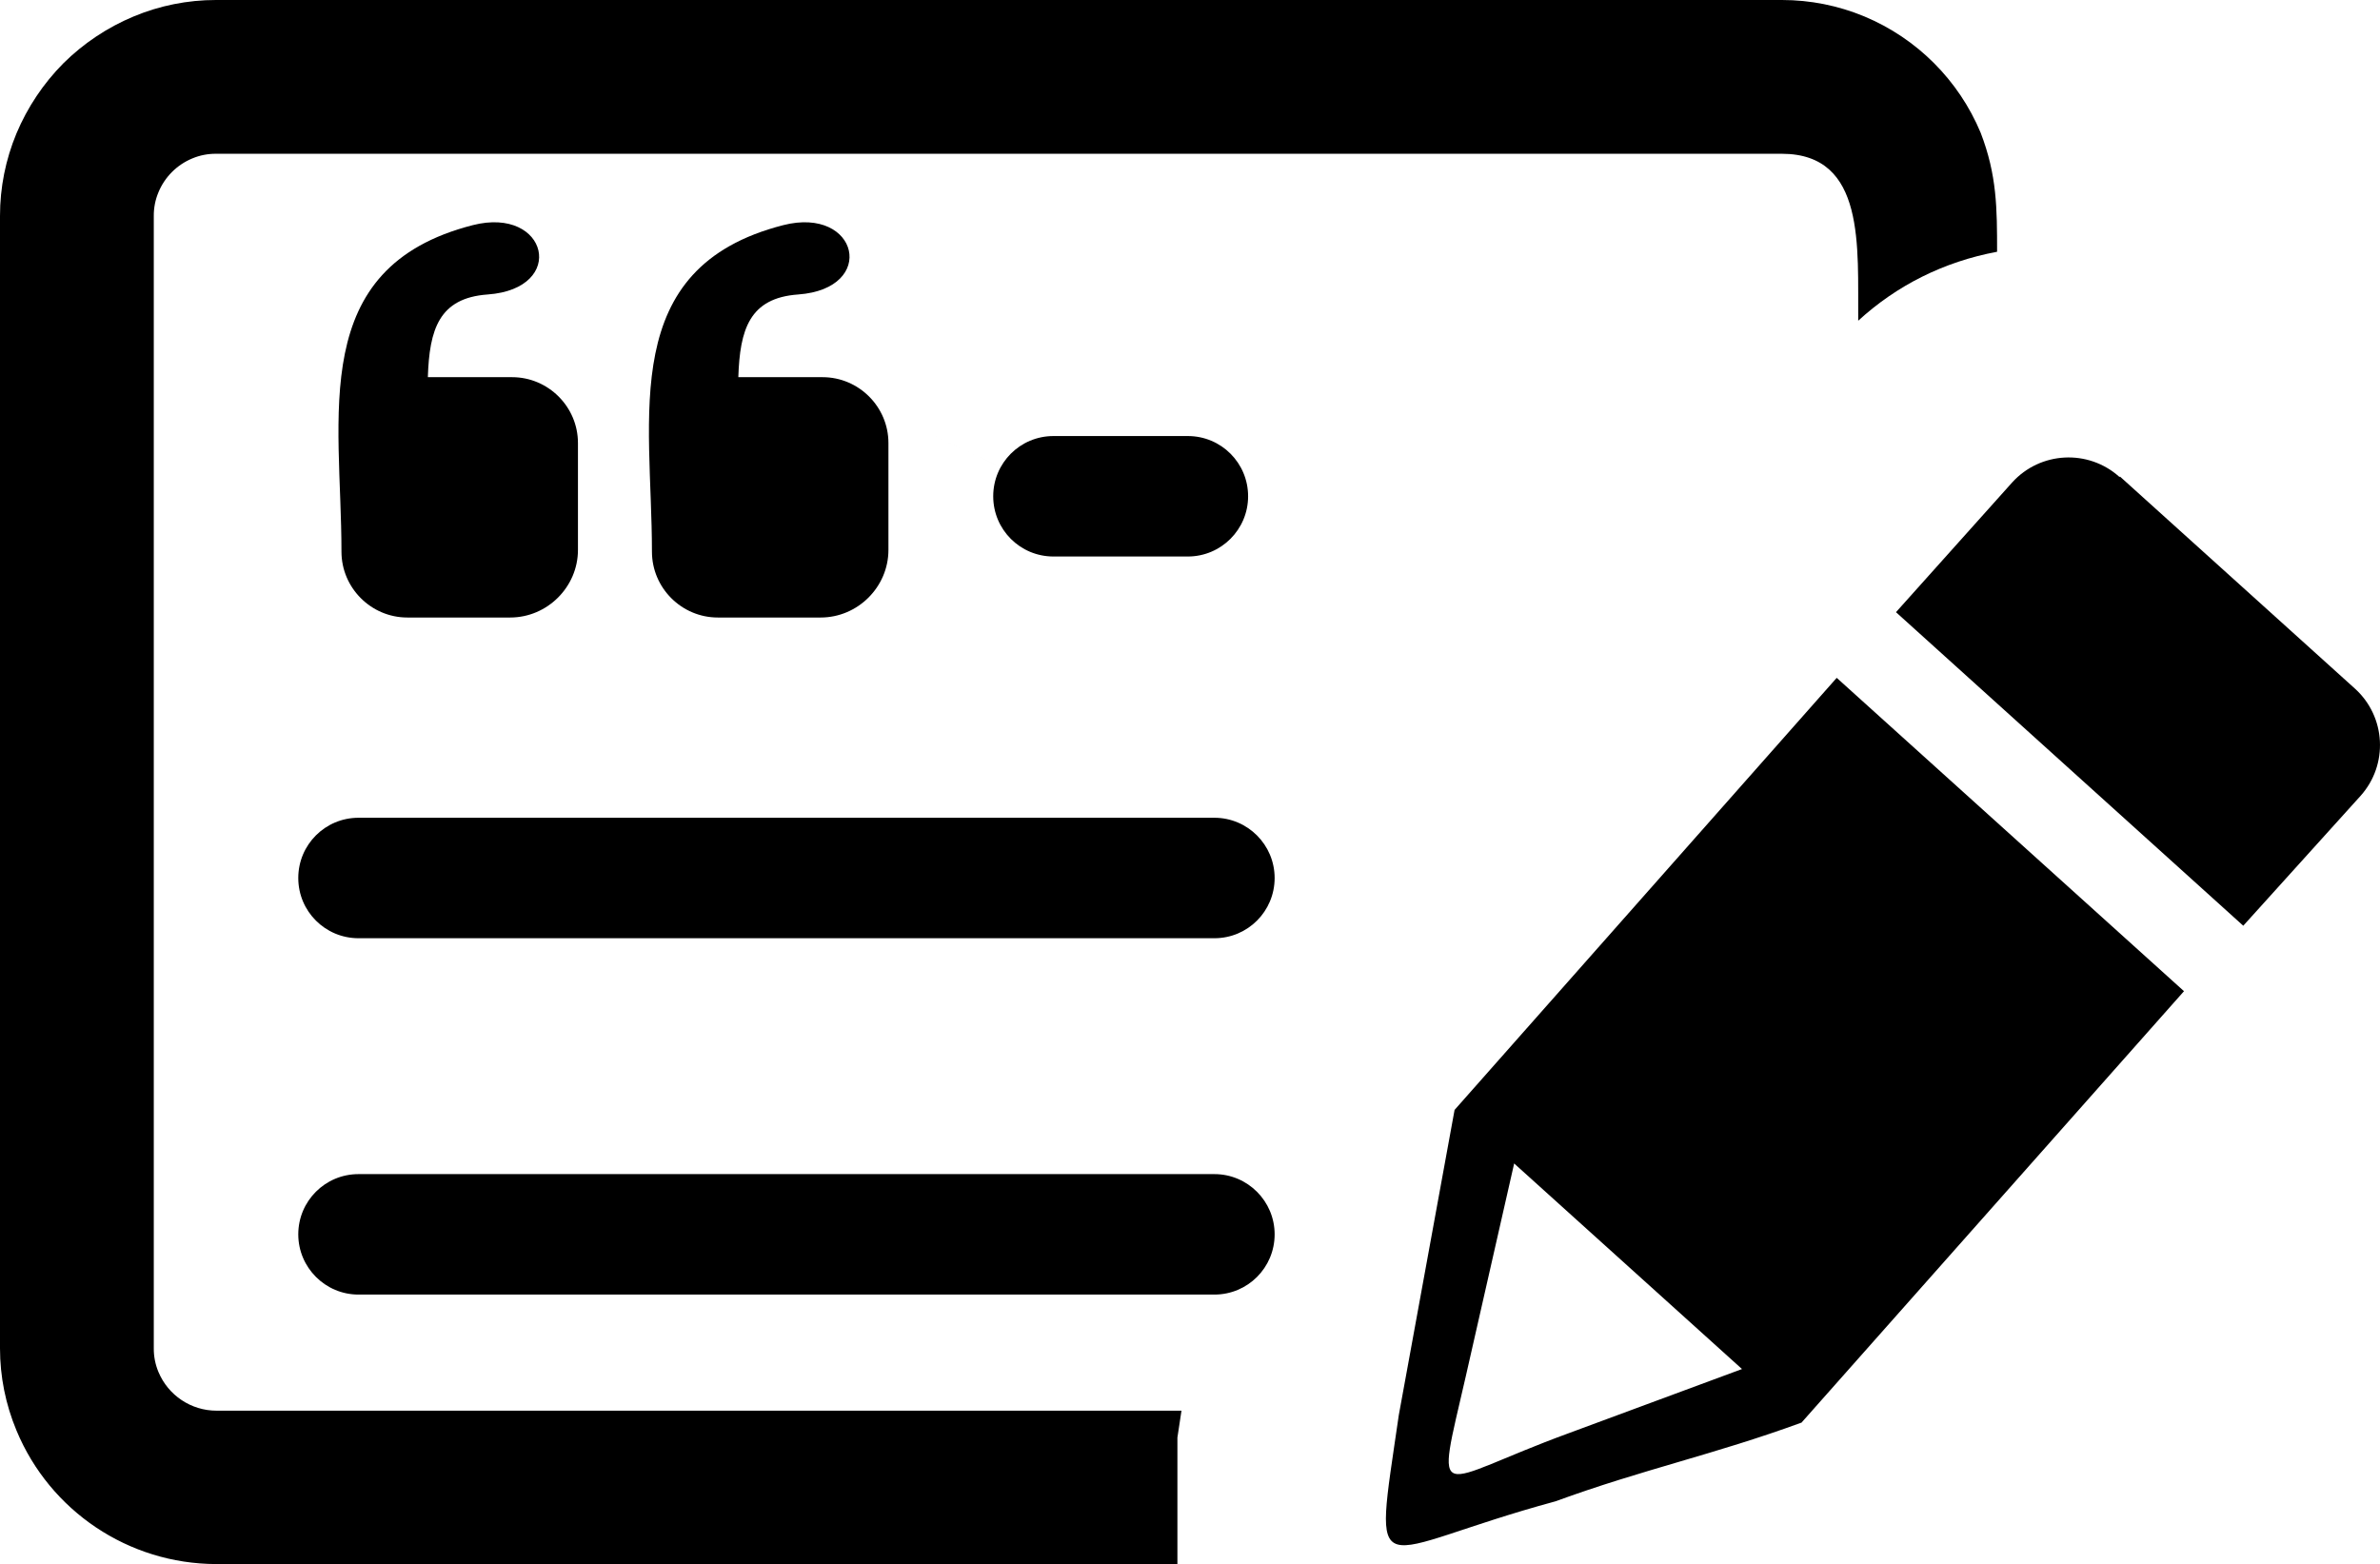 <?xml version="1.0" encoding="UTF-8" standalone="no"?>
<svg
   id="Layer_1"
   data-name="Layer 1"
   viewBox="0 0 122.88 80.77"
   version="1.1"
   sodipodi:docname="prompt-editor-icon.svg"
   inkscape:version="1.1.2 (0a00cf5339, 2022-02-04)"
   xmlns:inkscape="http://www.inkscape.org/namespaces/inkscape"
   xmlns:sodipodi="http://sodipodi.sourceforge.net/DTD/sodipodi-0.dtd"
   xmlns="http://www.w3.org/2000/svg"
   xmlns:svg="http://www.w3.org/2000/svg"
   xmlns:rdf="http://www.w3.org/1999/02/22-rdf-syntax-ns#"
   xmlns:cc="http://creativecommons.org/ns#"
   xmlns:dc="http://purl.org/dc/elements/1.1/">
  <sodipodi:namedview
     id="namedview11"
     pagecolor="#ffffff"
     bordercolor="#666666"
     borderopacity="1.0"
     inkscape:pageshadow="2"
     inkscape:pageopacity="0.0"
     inkscape:pagecheckerboard="0"
     showgrid="false"
     inkscape:zoom="3.8213708"
     inkscape:cx="63.720589"
     inkscape:cy="34.150049"
     inkscape:window-width="2490"
     inkscape:window-height="1376"
     inkscape:window-x="2630"
     inkscape:window-y="27"
     inkscape:window-maximized="1"
     inkscape:current-layer="Layer_1" />
  <defs
     id="defs4">
    <style
       id="style2">.cls-1{fill-rule:evenodd;}</style>
  </defs>
  <title
     id="title6">photo-editor</title>
  <path
     class="cls-1"
     d="m 109.47,24.62 12.12,10.94 c 1.599,1.451 1.729,3.92 0.29,5.53 l -6.06,6.71 -17.93,-16.19 6,-6.7 c 1.451,-1.599 3.92,-1.729 5.53,-0.29 z M 78.51,36.64 c -52.34,-24.427 -26.17,-12.213 0,0 z M 11.15,0 H 92 c 1.462,-0.001 2.91,0.288 4.26,0.85 2.711,1.133 4.867,3.289 6,6 0.845,2.191 0.85,3.908 0.85,6.15 -2.742,0.512 -5.169,1.727 -7.17,3.56 C 95.907,12.759 96.344,7.946 92,7.94 H 11.15 C 10.731,7.937 10.316,8.018 9.93,8.18 9.137,8.507 8.507,9.137 8.18,9.93 8.018,10.316 7.937,10.731 7.94,11.15 v 58.47 c -0.003,0.419 0.079,0.834 0.24,1.22 0.505,1.211 1.688,2 3,2 H 61 l -0.21,1.39 v 0.18 0 0.09 0.27 0 0.87 0.08 0.26 0.58 0 1.64 0 1.16 1.4 H 11.15 C 6.64,80.746 2.579,78.026 0.85,73.86 0.289,72.517 -1.5605197e-6,71.076 0,69.62 V 11.15 C -0.001,9.688 0.288,8.24 0.85,6.89 1.417,5.54 2.239,4.311 3.27,3.27 4.312,2.237 5.545,1.415 6.9,0.85 8.246,0.288 9.691,-0.001 11.15,0 Z M 93,73.46 c -4.54,1.66 -8.15,2.4 -12.69,4.06 -9.62,2.61 -9.43,4.81 -8.09,-4.45 L 75.1,57.31 v 0 L 94.83,35 112.76,51.18 93,73.47 Z M 78.17,60.07 89.94,70.69 81,74 c -7,2.56 -6.91,4 -5.32,-2.94 l 2.5,-11 z"
     id="path8"
     sodipodi:nodetypes="cccccccccccccccccccccccsccccccccccccccccccccccccccccccccccccccc" />
  <path
     d="m 42.37,31.885 h -5.31 c -1.87,0 -3.4,-1.53 -3.4,-3.4 0,-6.99 -1.79,-14.67 6.78,-16.86 3.88,-0.99 4.89,3.28 0.77,3.58 -2.52,0.18 -3.01,1.81 -3.09,4.27 h 4.35 c 1.87,0 3.4,1.53 3.4,3.4 v 5.52 c 0,1.91 -1.58,3.49 -3.5,3.49 z m -16.03,0 h -5.31 c -1.87,0 -3.4,-1.53 -3.4,-3.4 0,-6.99 -1.79,-14.67 6.78,-16.86 3.88,-0.99 4.9,3.28 0.77,3.58 -2.52,0.18 -3.01,1.81 -3.09,4.27 h 4.35 c 1.87,0 3.4,1.53 3.4,3.4 v 5.52 c 0,1.91 -1.58,3.49 -3.5,3.49 z m 28.05,-3.15 c -1.72,0 -3.11,-1.39 -3.11,-3.11 0,-1.72 1.39,-3.11 3.11,-3.11 h 6.94 c 1.72,0 3.11,1.39 3.11,3.11 0,1.72 -1.4,3.11 -3.11,3.11 z m -35.88,19.71 c -1.72,0 -3.11,-1.39 -3.11,-3.11 0,-1.72 1.39,-3.11 3.11,-3.11 h 44.19 c 1.72,0 3.11,1.4 3.11,3.11 0,1.72 -1.39,3.11 -3.11,3.11 z m 0,18.4 c -1.72,0 -3.11,-1.4 -3.11,-3.11 0,-1.72 1.39,-3.11 3.11,-3.11 h 44.19 c 1.72,0 3.11,1.4 3.11,3.11 0,1.72 -1.39,3.11 -3.11,3.11 z"
     style="clip-rule:evenodd;fill-rule:evenodd"
     id="path853" />
</svg>
